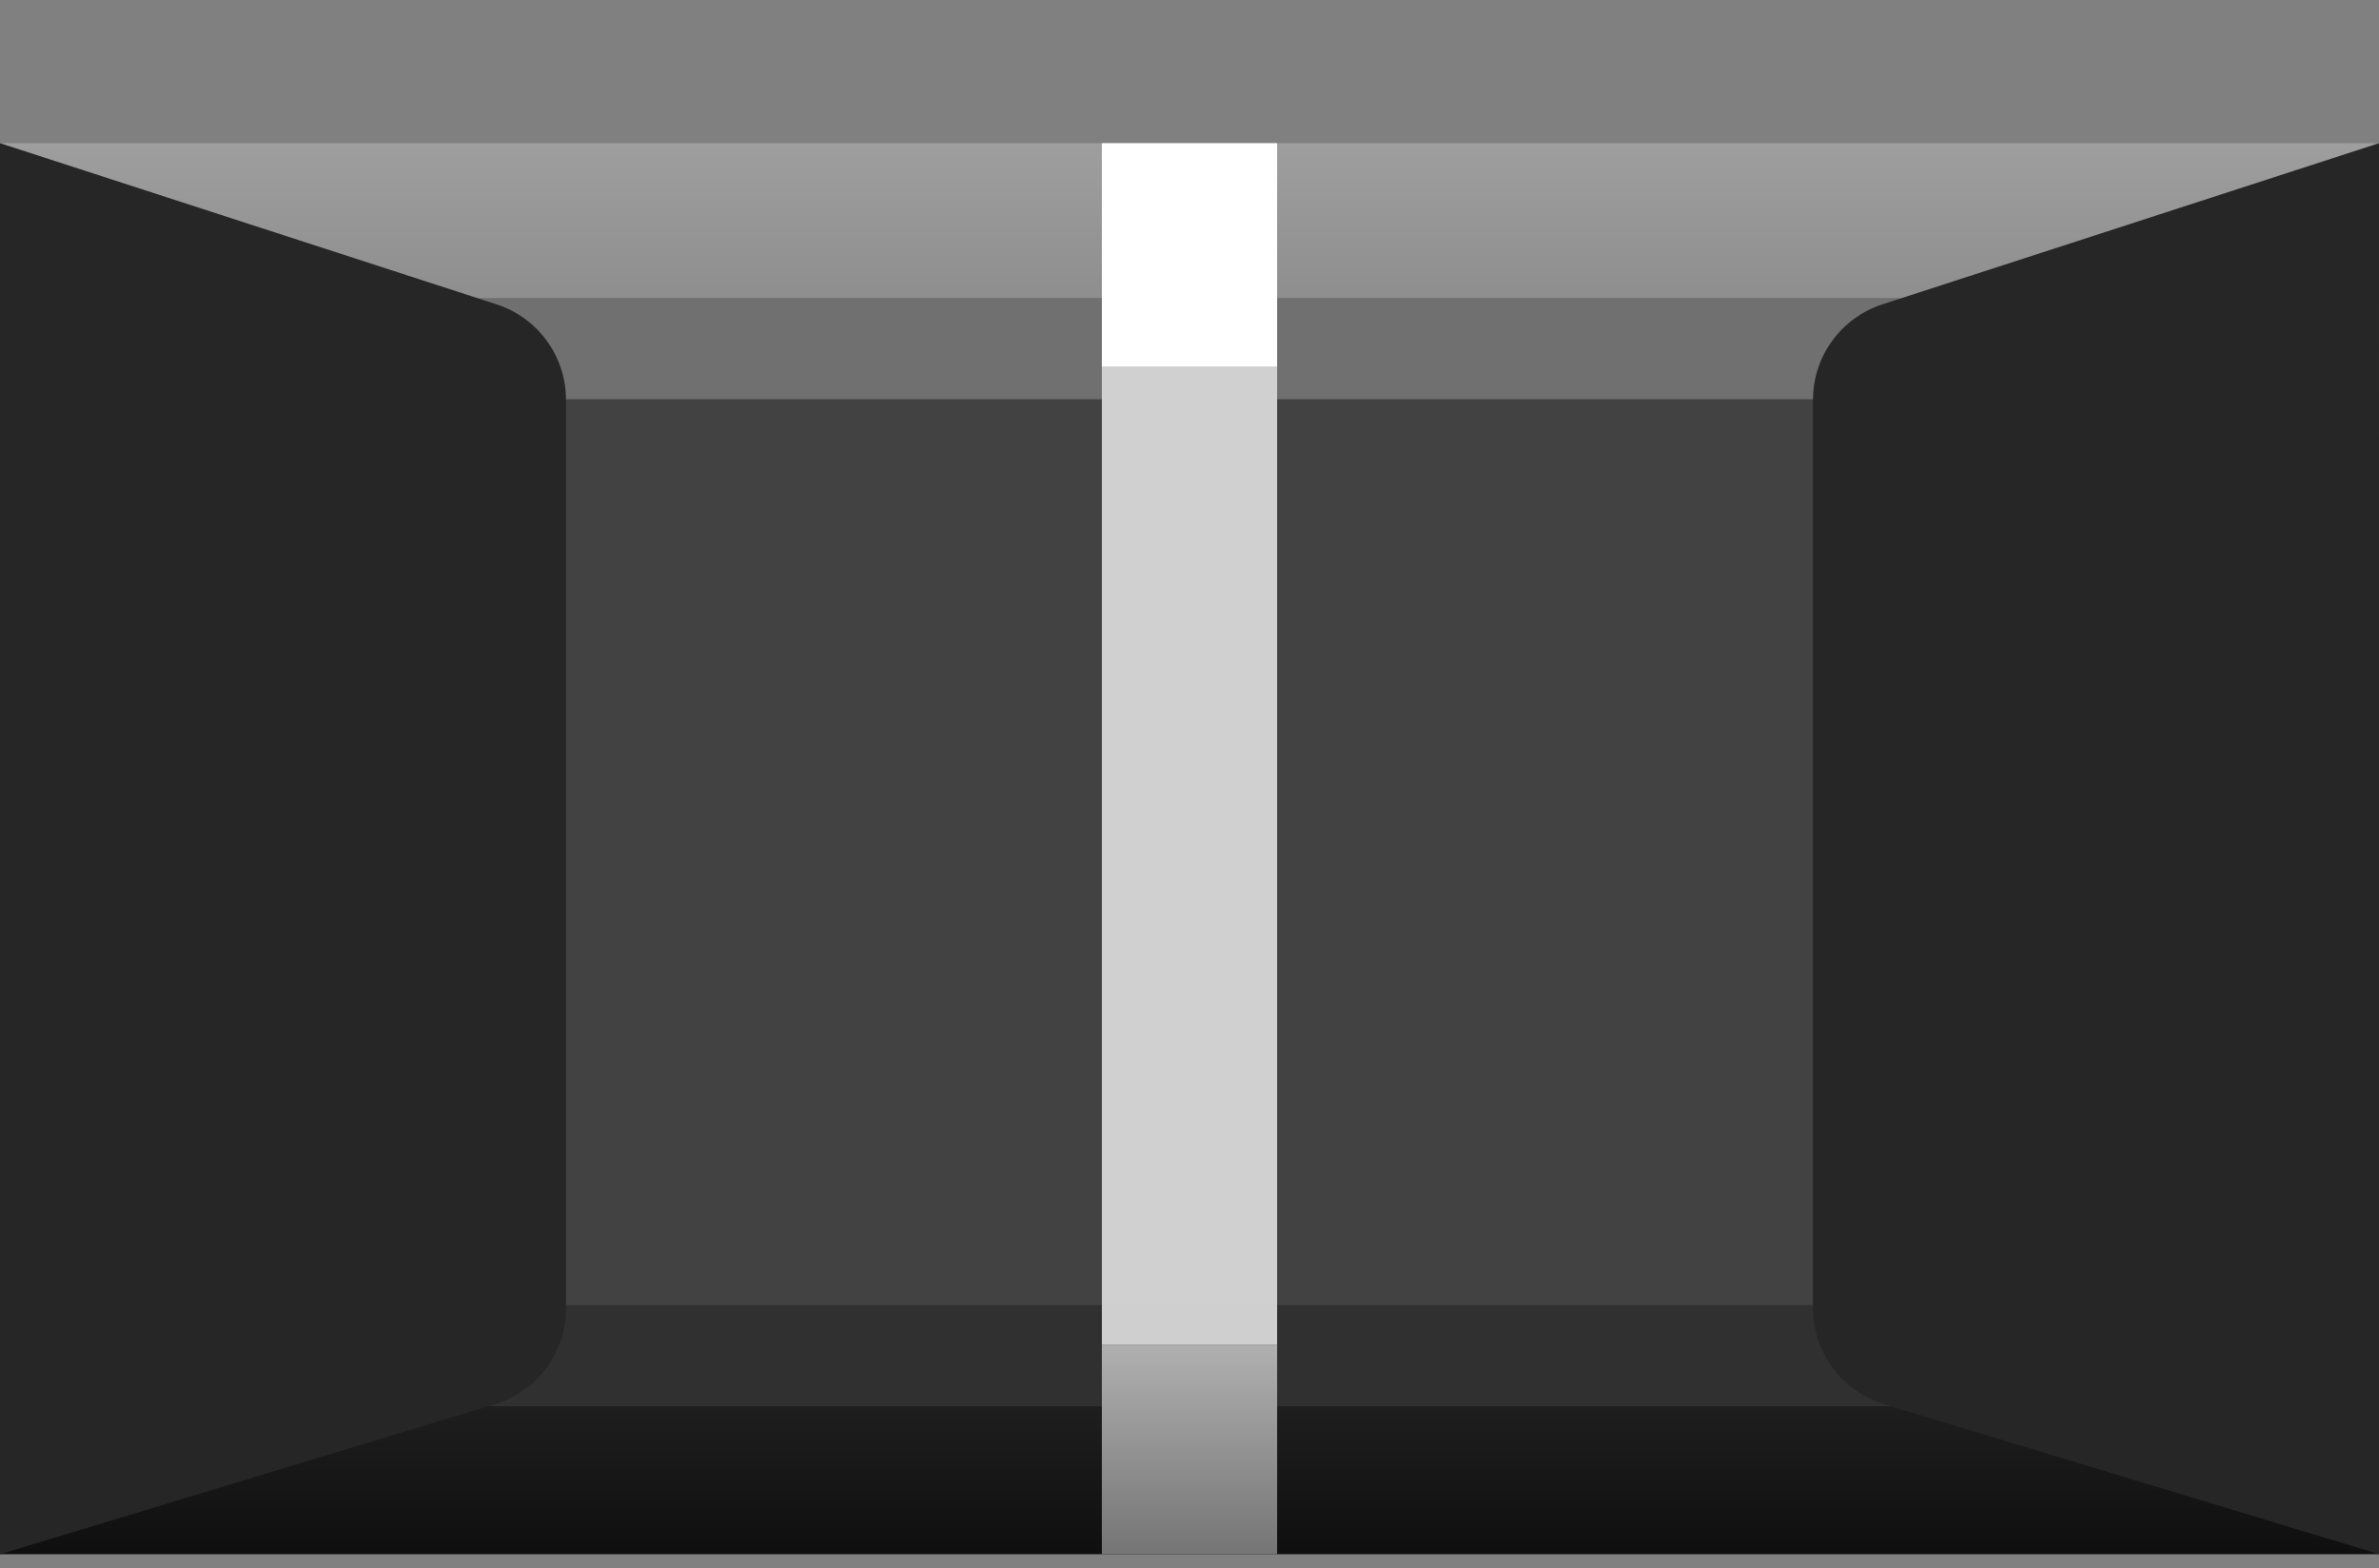 <?xml version="1.0" encoding="utf-8"?>
<!-- Generator: Adobe Illustrator 25.4.1, SVG Export Plug-In . SVG Version: 6.00 Build 0)  -->
<svg version="1.0"
	 id="svg3778" xmlns:cc="http://creativecommons.org/ns#" xmlns:dc="http://purl.org/dc/elements/1.1/" xmlns:inkscape="http://www.inkscape.org/namespaces/inkscape" xmlns:rdf="http://www.w3.org/1999/02/22-rdf-syntax-ns#" xmlns:sodipodi="http://sodipodi.sourceforge.net/DTD/sodipodi-0.dtd" xmlns:svg="http://www.w3.org/2000/svg"
	 xmlns="http://www.w3.org/2000/svg" xmlns:xlink="http://www.w3.org/1999/xlink" x="0px" y="0px" width="31.881px"
	 height="21.019px" viewBox="0 0 31.881 21.019" enable-background="new 0 0 31.881 21.019" xml:space="preserve">
<rect x="0" y="0" width="31.881" height="21.019" fill="#808080" stroke="none"/>
<linearGradient id="rect67113_00000091001754584683614080000002085694960695107969_" gradientUnits="userSpaceOnUse" x1="15.941" y1="18.742" x2="15.941" y2="-0.17" gradientTransform="matrix(1 0 0 -1 0 20.661)">
	<stop  offset="0" style="stop-color:#9E9E9E"/>
	<stop  offset="1" style="stop-color:#0F0F0F"/>
</linearGradient>
<rect id="rect67113_00000057838271338307414790000007419487301970194828_" y="1.919" fill="url(#rect67113_00000091001754584683614080000002085694960695107969_)" width="31.881" height="18.912"/>
<rect id="rect67115_00000111188882769729973500000010802207072893364925_" x="7.146" y="4.381" fill="#424242" width="17.589" height="14.152"/>
<rect x="6.42" y="3.994" fill="#707070" width="19.042" height="1.357"/>
<rect x="6.42" y="17.491" fill="#303030" width="19.042" height="1.357"/>
<rect id="rect67117_00000165949740415020409360000014256271243875940796_" x="14.766" y="4.919" opacity="0.99" fill="#D1D1D1" enable-background="new    " width="2.349" height="13.102"/>
<linearGradient id="rect67117_00000011737539170052389860000009630678780341000610_" gradientUnits="userSpaceOnUse" x1="15.941" y1="18.021" x2="15.941" y2="20.831">
	<stop  offset="0" style="stop-color:#B0B0B0"/>
	<stop  offset="1" style="stop-color:#757575"/>
</linearGradient>
<rect id="rect67117_00000107575076893183312570000002470248900771033746_" x="14.766" y="18.021" fill="url(#rect67117_00000011737539170052389860000009630678780341000610_)" width="2.349" height="2.81"/>
<rect id="rect67117_00000015341445941947446240000014296007559573183882_" x="14.766" y="1.919" fill="#FFFFFF" width="2.349" height="2.999"/>
<g>
	<path fill="#262626" d="M0,1.919l6.654,2.16c0.555,0.18,0.931,0.697,0.931,1.28v12.175
		c0,0.593-0.388,1.116-0.956,1.288L0,20.831V1.919z"/>
	<path fill="#262626" d="M31.881,1.919l-6.654,2.16c-0.555,0.18-0.931,0.697-0.931,1.28v12.175
		c0,0.593,0.388,1.116,0.956,1.288l6.629,2.008V1.919z"/>
</g>
</svg>
